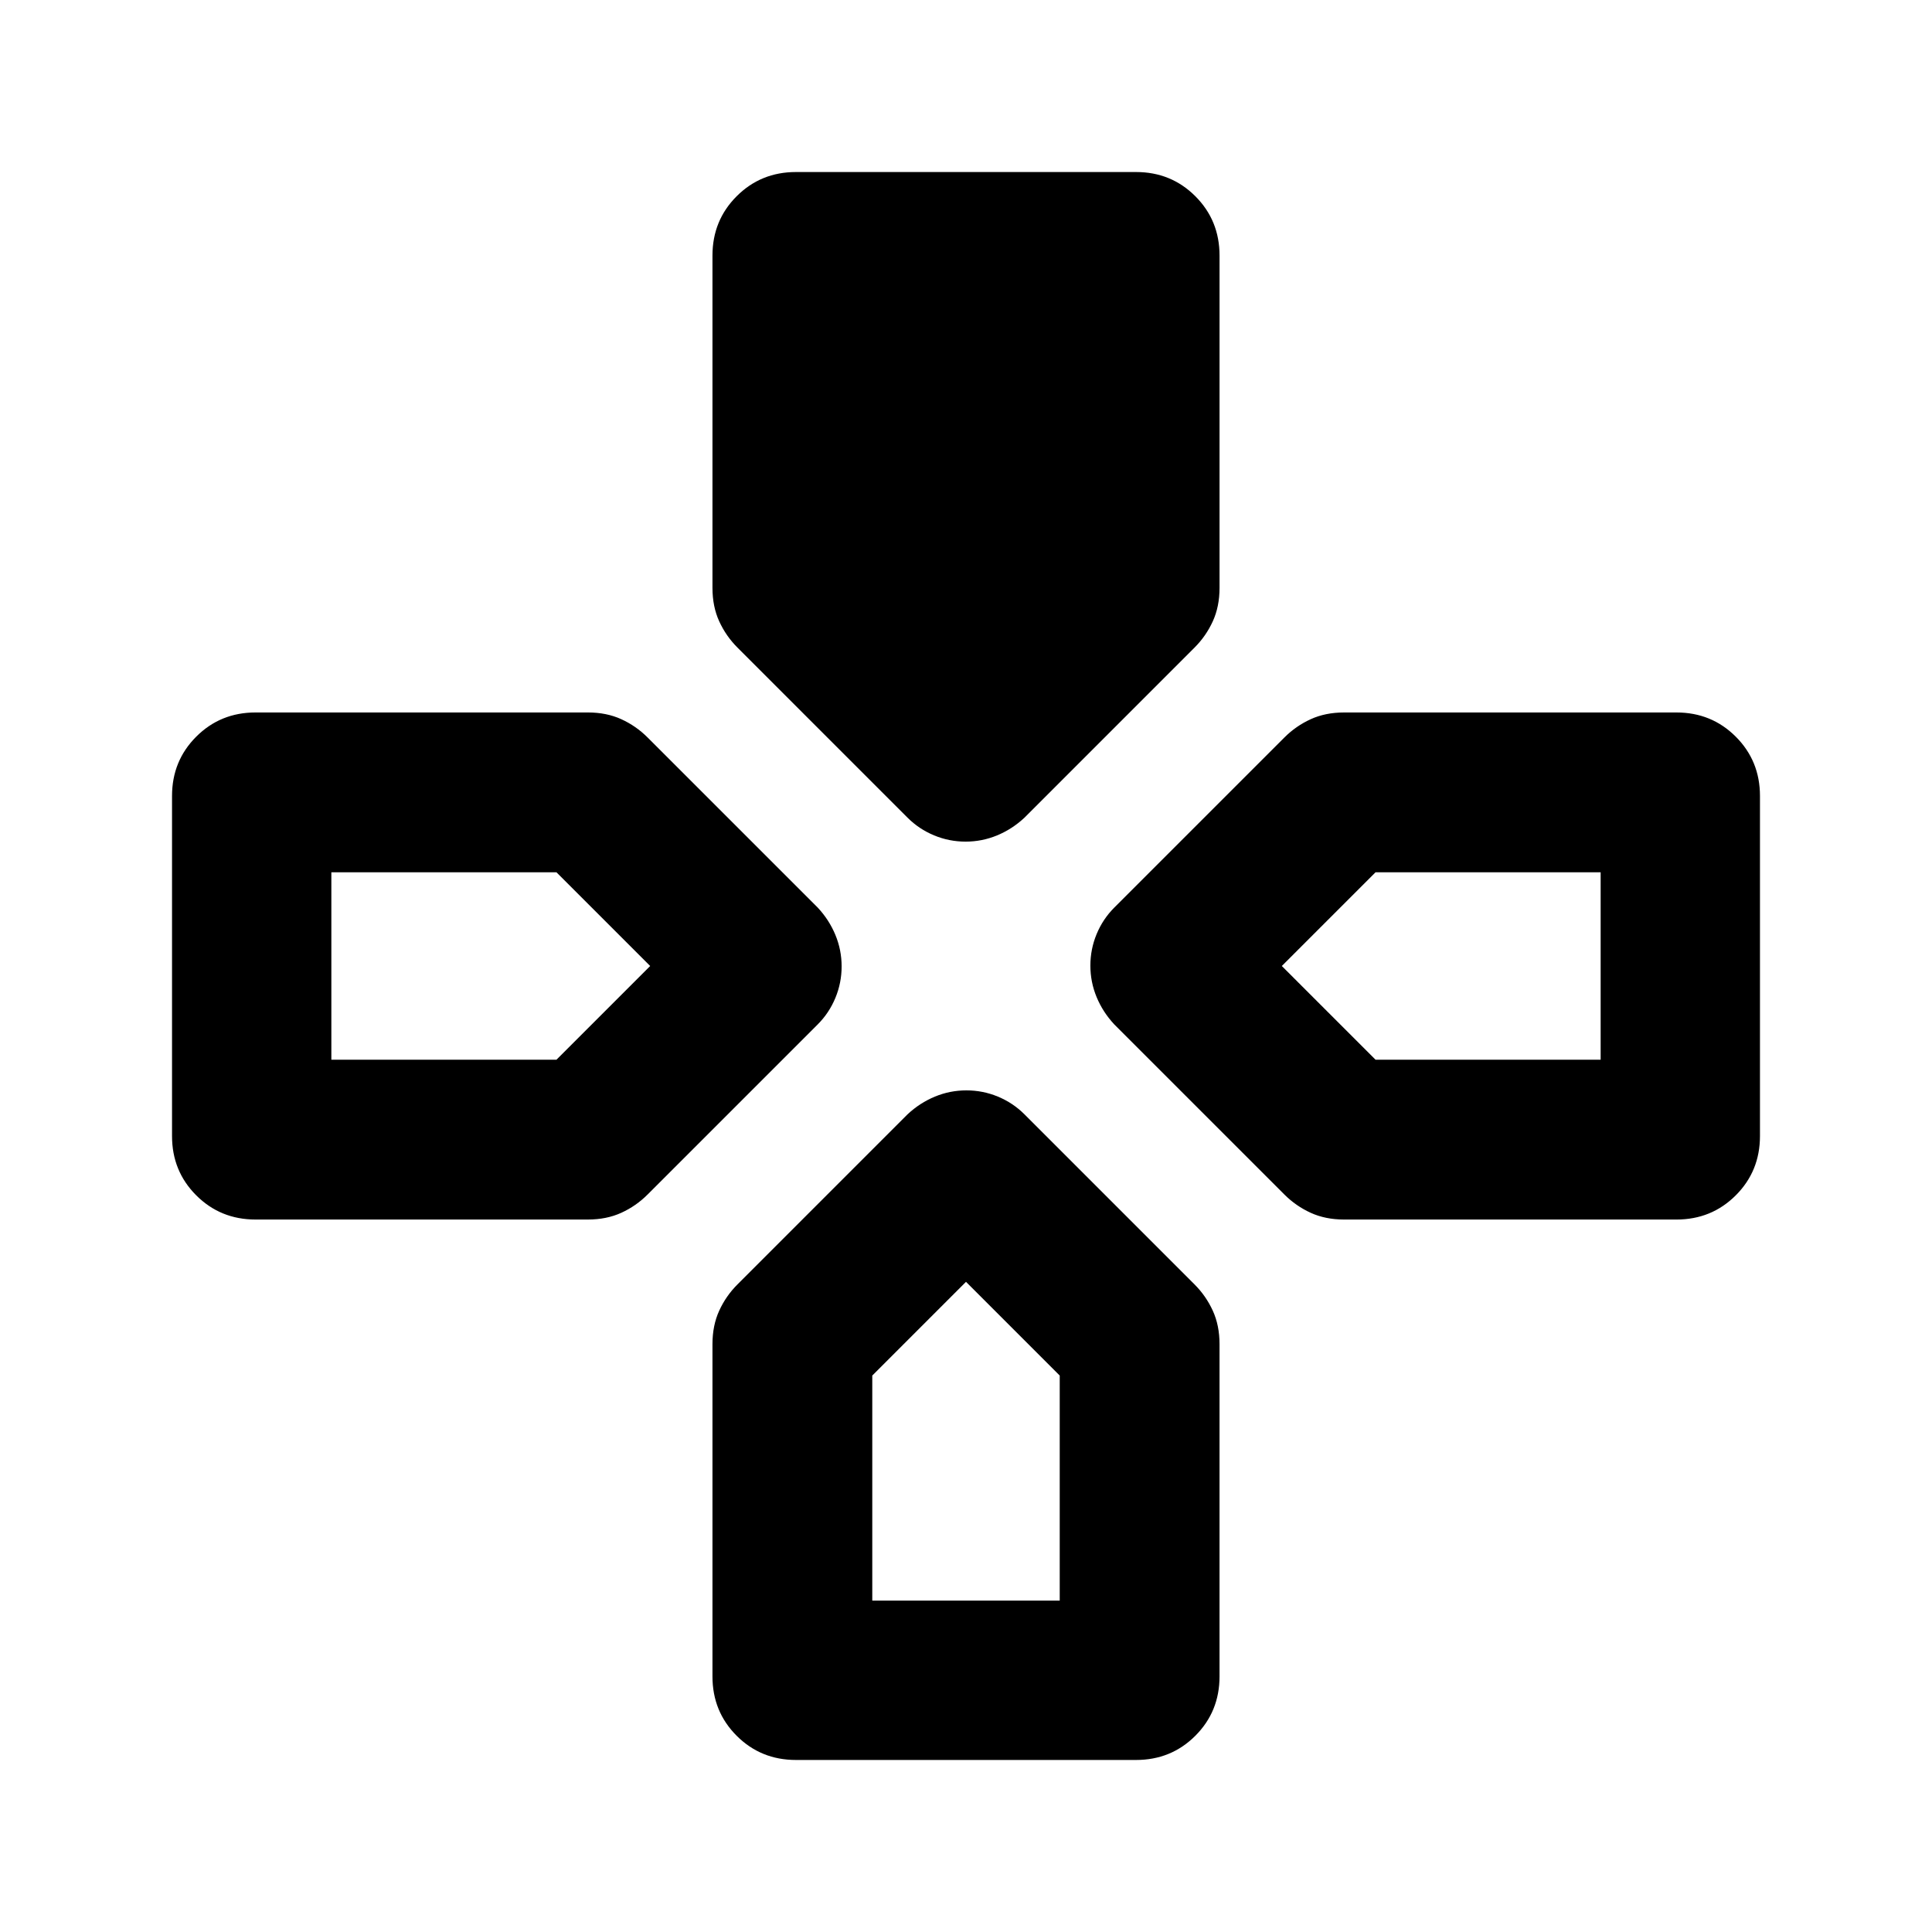 <svg xmlns="http://www.w3.org/2000/svg" height="20" viewBox="0 -960 960 960" width="20"><path d="m450.93-553.72-84.47-84.48q-5.72-5.71-9.08-13.05-3.36-7.34-3.36-16.63v-165.14q0-17.45 12.03-29.48 12.02-12.02 29.47-12.02h168.96q17.45 0 29.47 12.02 12.03 12.03 12.03 29.48v165.14q0 9.29-3.36 16.63t-9.08 13.05l-84.47 84.48q-6.12 5.72-13.62 8.82-7.49 3.1-15.65 3.1t-15.65-3.1q-7.5-3.1-13.22-8.82Zm102.79 102.79q-5.72-6.12-8.82-13.62-3.1-7.49-3.1-15.65t3.1-15.65q3.1-7.5 8.82-13.22l84.48-84.47q5.71-5.72 13.05-9.08 7.34-3.36 16.63-3.36h165.14q17.45 0 29.48 12.03 12.02 12.02 12.02 29.47v168.96q0 17.45-12.02 29.47-12.03 12.03-29.48 12.03H667.88q-9.29 0-16.63-3.36t-13.05-9.08l-84.48-84.47ZM85.48-395.52v-168.96q0-17.45 12.02-29.47 12.03-12.03 29.48-12.03h165.14q9.29 0 16.63 3.36t13.05 9.08l84.48 84.47q5.72 6.12 8.82 13.62 3.1 7.49 3.1 15.65t-3.1 15.65q-3.1 7.5-8.82 13.22l-84.48 84.47q-5.71 5.72-13.05 9.08-7.34 3.36-16.63 3.36H126.98q-17.45 0-29.48-12.03-12.02-12.02-12.02-29.47Zm268.54 268.54v-165.14q0-9.29 3.36-16.63t9.08-13.05l84.47-84.48q6.12-5.72 13.62-8.82 7.49-3.1 15.65-3.1t15.65 3.1q7.5 3.1 13.22 8.82l84.47 84.48q5.72 5.71 9.08 13.05 3.36 7.34 3.36 16.63v165.14q0 17.45-12.03 29.48-12.02 12.02-29.47 12.02H395.52q-17.45 0-29.47-12.02-12.03-12.03-12.03-29.48ZM164.65-433.43H276.5L323.07-480l-46.57-46.57H164.65v93.14Zm268.78 268.78h93.14V-276.5L480-323.07l-46.57 46.57v111.85ZM683.5-433.43h111.85v-93.14H683.5L636.93-480l46.57 46.57Z"/></svg>